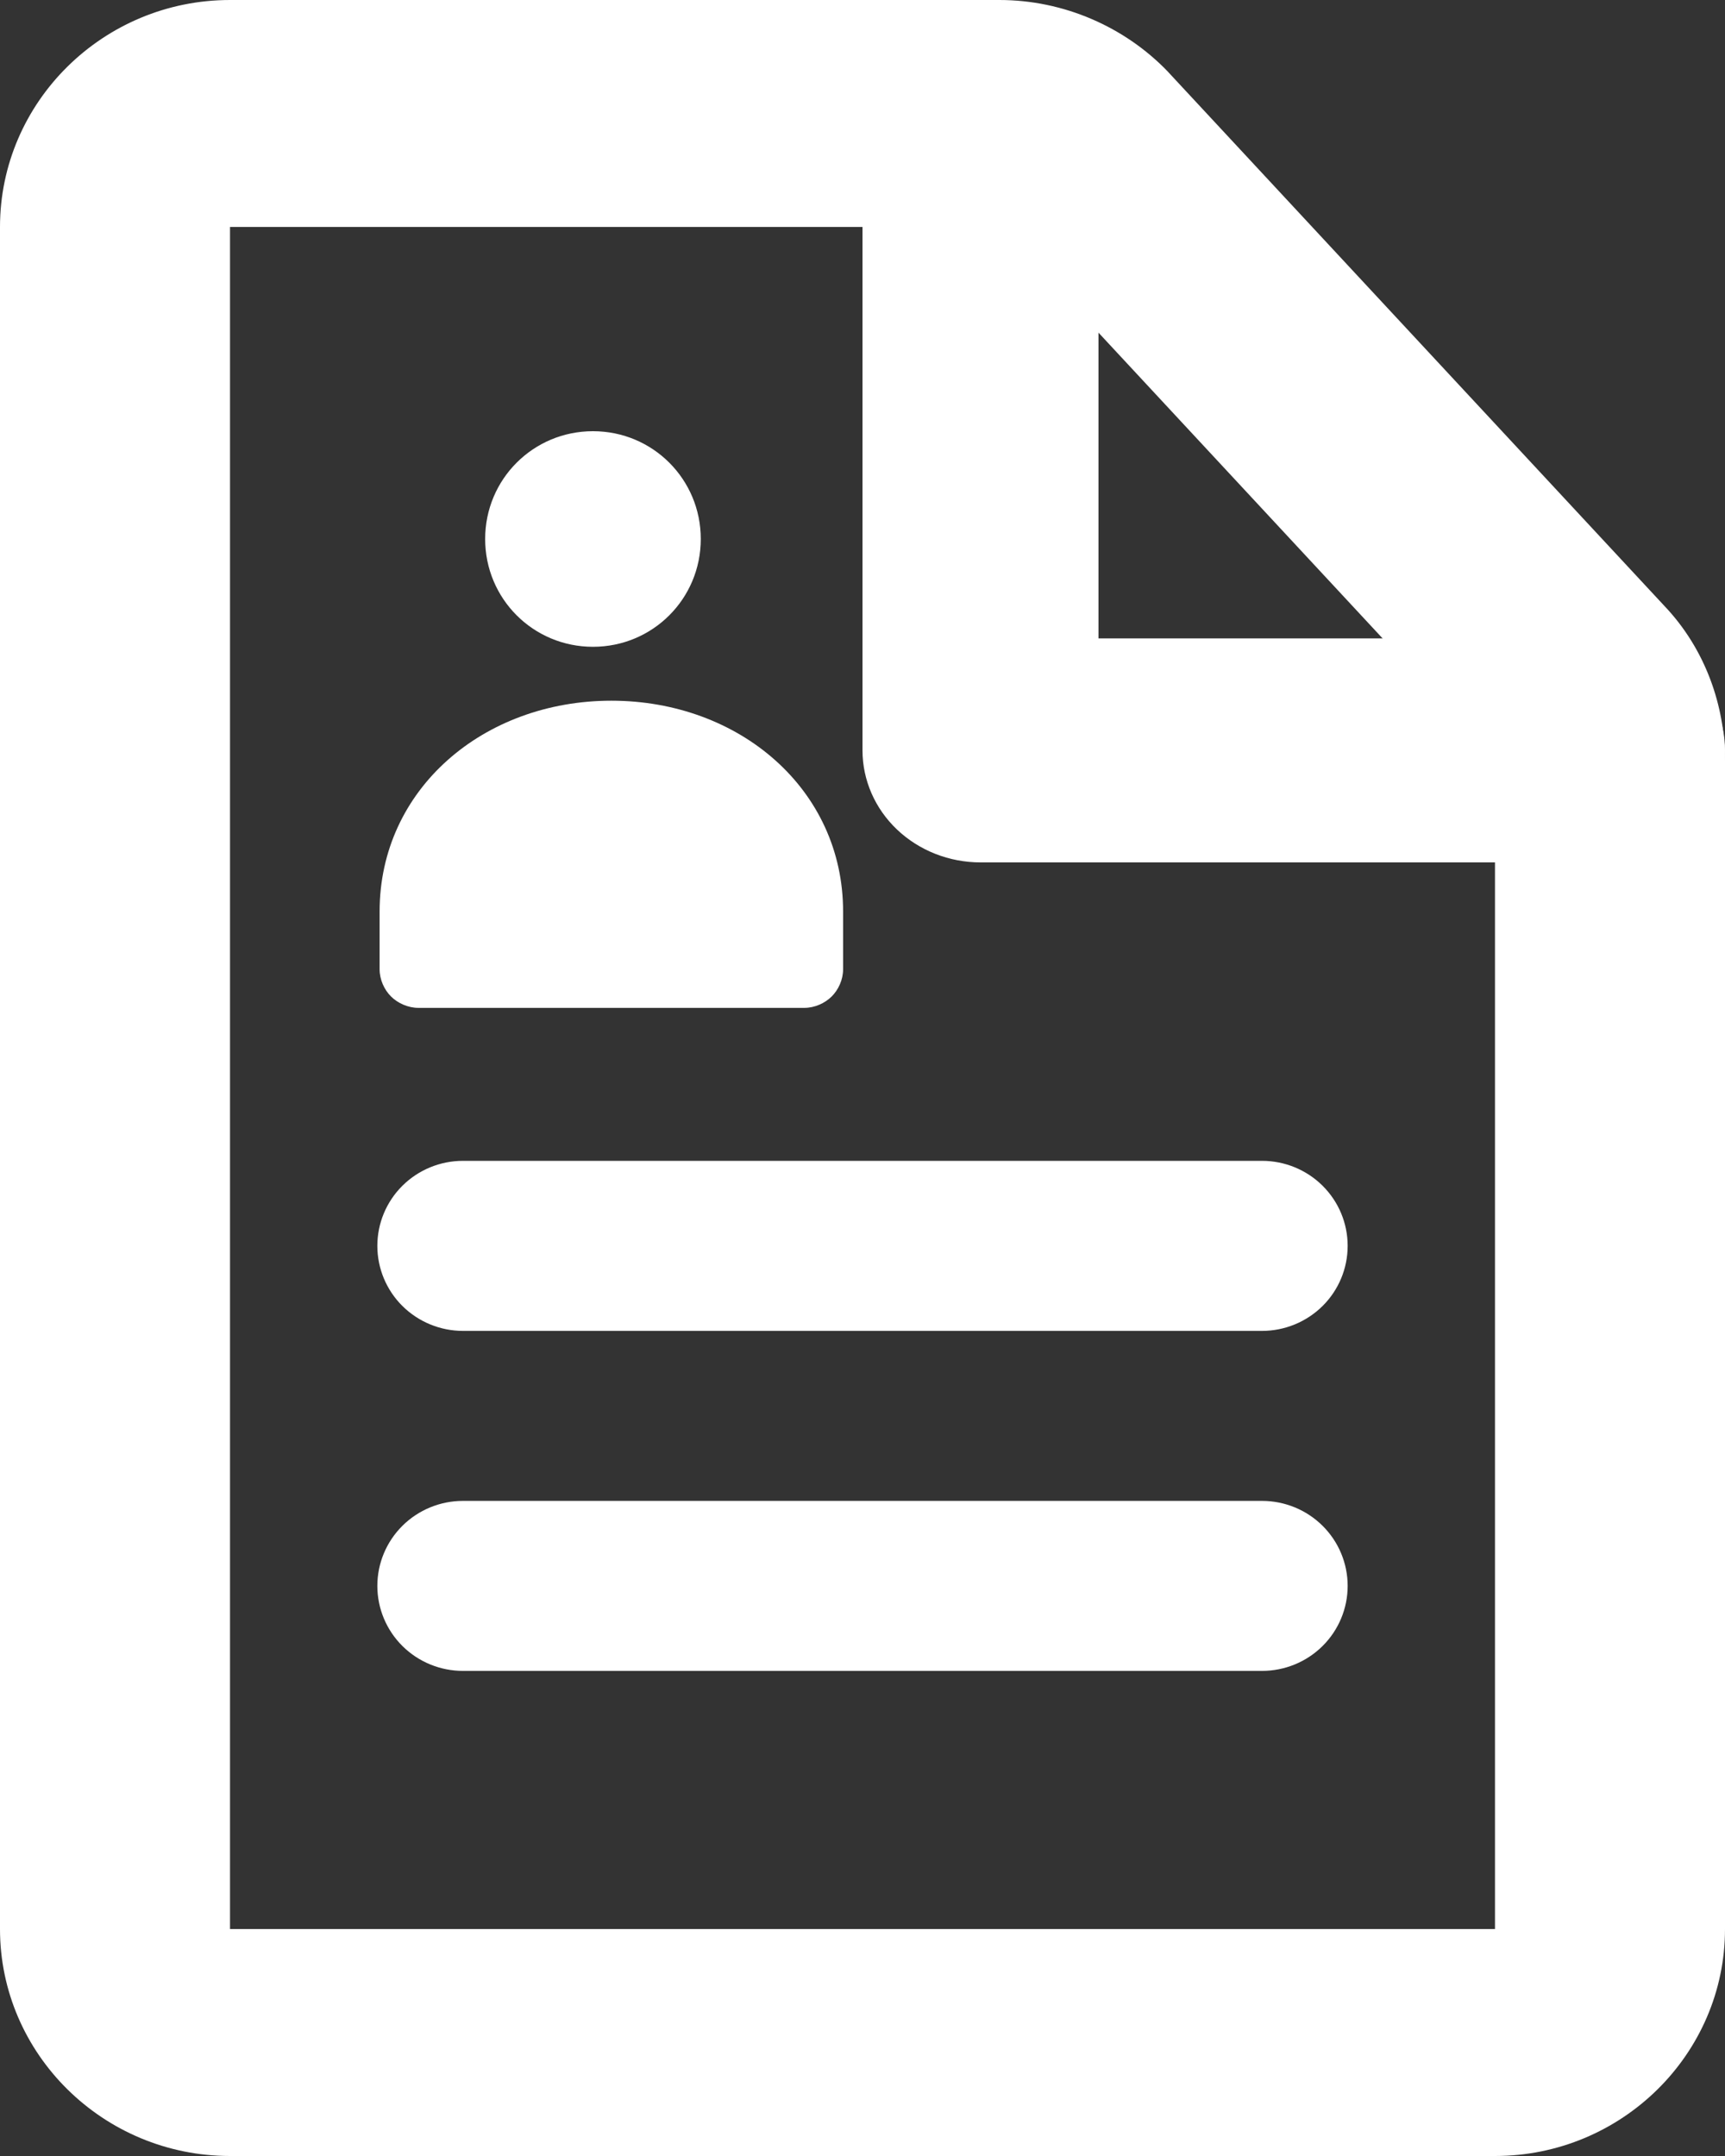 <svg width="32" height="40" viewBox="0 0 32 40" fill="none" xmlns="http://www.w3.org/2000/svg">
<rect x="0" y="0" width="32" height="40" fill="#333333" stroke="none"/>
<path d="M11 12C12.109 12 13 11.109 13 10C13 8.891 12.109 8 11 8C9.891 8 9 8.891 9 10C9 11.109 9.891 12 11 12Z" fill="white"/>
<path fill-rule="evenodd" clip-rule="evenodd" d="M15.64 16.911C15.64 14.64 13.713 13 11.341 13C8.969 13 7.042 14.64 7.042 16.911V17.984C7.042 18.173 7.127 18.362 7.254 18.488C7.381 18.614 7.572 18.699 7.762 18.699H14.92C15.111 18.699 15.301 18.614 15.428 18.488C15.555 18.362 15.64 18.173 15.64 17.984V16.911ZM7 23.114C7 22.696 7.167 22.295 7.465 21.999C7.763 21.703 8.167 21.537 8.588 21.537H23.412C23.833 21.537 24.237 21.703 24.535 21.999C24.833 22.295 25 22.696 25 23.114C25 23.533 24.833 23.934 24.535 24.23C24.237 24.525 23.833 24.692 23.412 24.692H8.588C8.167 24.692 7.763 24.525 7.465 24.23C7.167 23.934 7 23.533 7 23.114ZM7 29.423C7 29.005 7.167 28.604 7.465 28.308C7.763 28.012 8.167 27.846 8.588 27.846H23.412C23.833 27.846 24.237 28.012 24.535 28.308C24.833 28.604 25 29.005 25 29.423C25 29.841 24.833 30.242 24.535 30.538C24.237 30.834 23.833 31 23.412 31H8.588C8.167 31 7.763 30.834 7.465 30.538C7.167 30.242 7 29.841 7 29.423Z" fill="white"/>
<path fill-rule="evenodd" clip-rule="evenodd" d="M0 4.211C0 1.891 1.916 0 4.267 0H18.539C19.738 0 20.868 0.501 21.664 1.328L21.677 1.343L30.876 11.242C31.642 12.048 32 13.103 32 14.105V35.789C32 38.109 30.084 40 27.733 40H4.267C1.916 40 0 38.109 0 35.789V4.211ZM18.537 4.211H4.267V35.789H27.733V14.088L18.569 4.225L18.562 4.223C18.554 4.218 18.546 4.213 18.537 4.211Z" fill="white"/>
<path fill-rule="evenodd" clip-rule="evenodd" d="M18.189 0C18.769 0 19.326 0.219 19.736 0.609C20.147 0.998 20.378 1.527 20.378 2.078V11.844H29.811C30.099 11.844 30.383 11.898 30.649 12.002C30.914 12.107 31.156 12.26 31.359 12.453C31.562 12.646 31.723 12.875 31.833 13.127C31.943 13.379 32 13.649 32 13.922C32 14.195 31.943 14.465 31.833 14.717C31.723 14.969 31.562 15.198 31.359 15.391C31.156 15.584 30.914 15.737 30.649 15.842C30.383 15.946 30.099 16 29.811 16H18.189C17.608 16 17.052 15.781 16.641 15.391C16.231 15.002 16 14.473 16 13.922V2.078C16 1.527 16.231 0.998 16.641 0.609C17.052 0.219 17.608 0 18.189 0Z" fill="white"/>
</svg>
